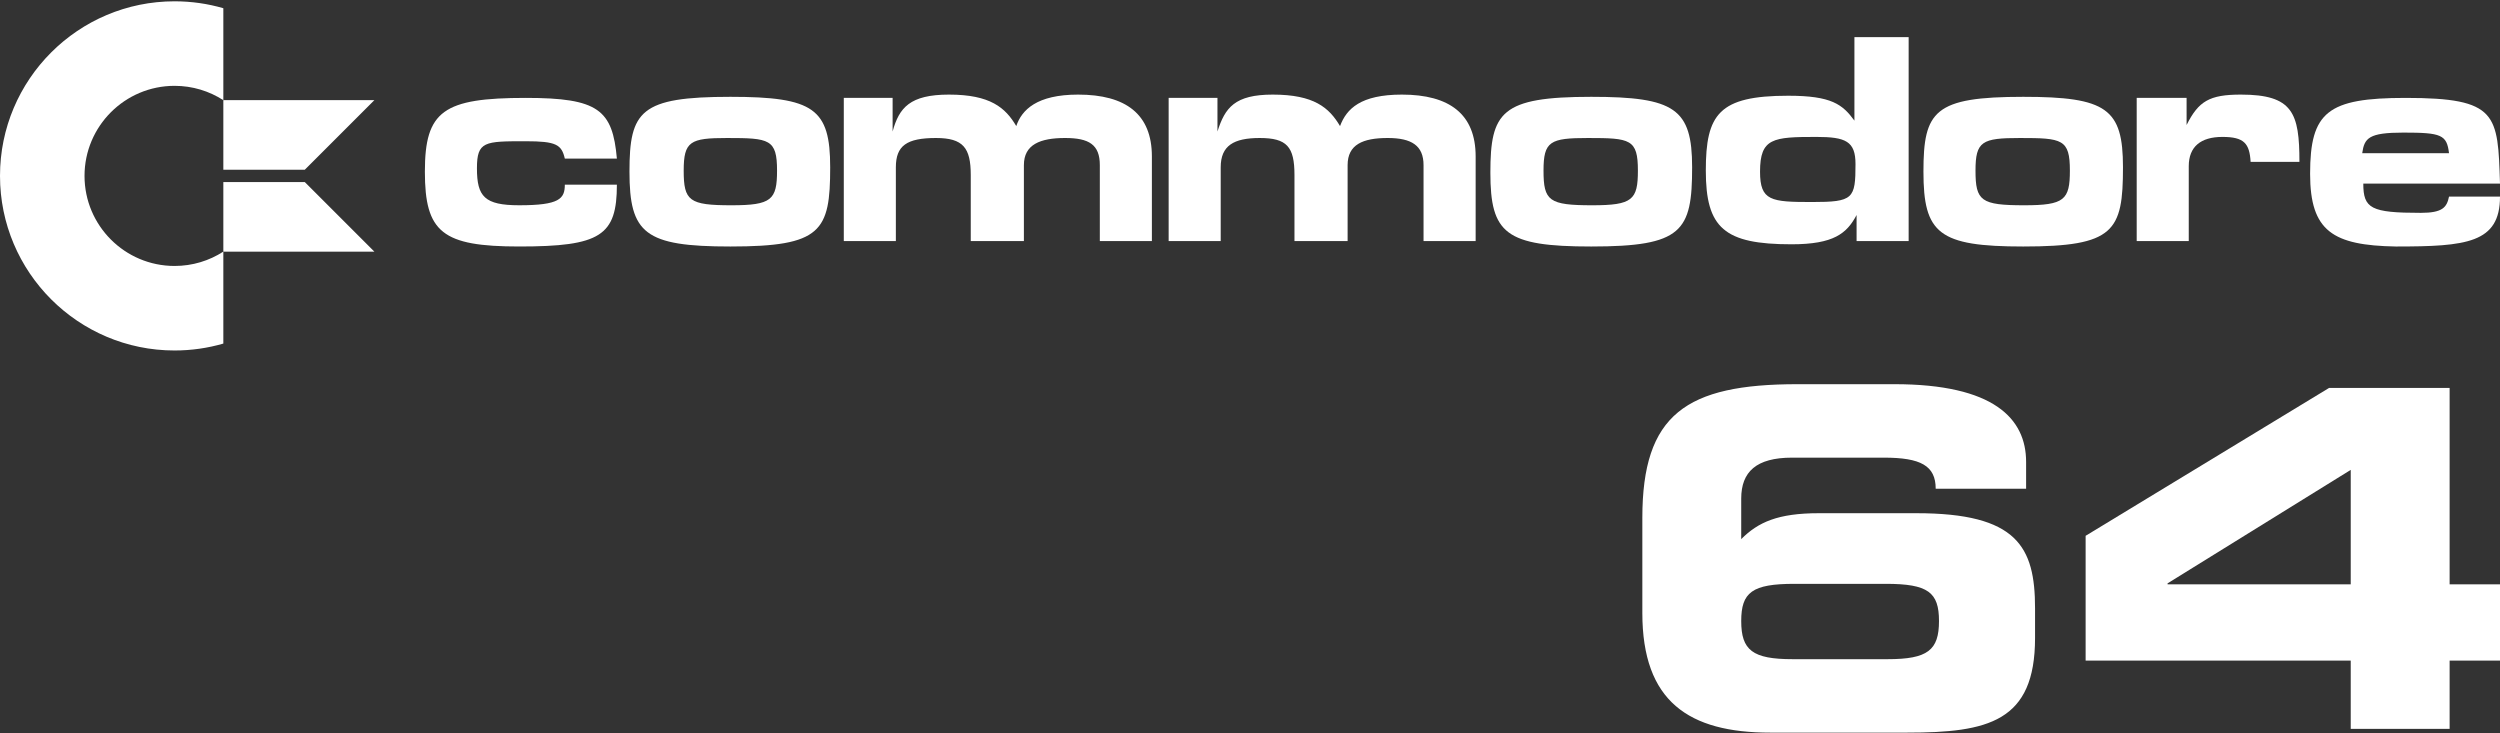 <svg clip-rule="evenodd" fill-rule="evenodd" stroke-linejoin="round" stroke-miterlimit="2" viewBox="0 0 600 176" xmlns="http://www.w3.org/2000/svg"><rect x="0" y="0" width="600" height="176" fill="#333333" stroke="none"/><g fill="#fff"><path d="m53.601 82.458c-3.712 1.079-7.639 1.658-11.7 1.658-23.126 0-41.901-18.776-41.901-41.902s18.775-41.901 41.901-41.901c4.061 0 7.988.579 11.7 1.658v22.07c-3.372-2.177-7.389-3.442-11.7-3.442-11.929 0-21.615 9.686-21.615 21.615 0 11.93 9.686 21.615 21.615 21.615 4.311 0 8.328-1.264 11.7-3.441z"/><path d="m73.145 43.689h-19.544v16.713h36.256zm0-2.949 16.712-16.713h-36.256v16.713z"/><path d="m135.558 38.069h12.495c-1.039-11.715-4.429-14.573-21.86-14.573-19.793 0-24.222 3.118-24.222 17.691 0 14.585 4.169 17.974 22.651 17.974 19.522 0 23.431-2.609 23.431-14.844h-12.495c0 3.389-1.299 4.948-10.936 4.948-8.337 0-10.156-2.079-10.156-8.858 0-6.507 1.819-6.507 11.727-6.507 7.287 0 8.586.791 9.365 4.169z"/><path d="m292.191 23.496h-11.715v34.355h12.494v-17.703c0-5.197 3.118-7.027 9.366-7.027 6.519 0 8.337 2.09 8.337 8.857v15.873h12.755v-18.223c0-4.937 3.649-6.507 9.637-6.507 5.728 0 8.586 1.83 8.586 6.507v18.223h12.506v-20.302c0-10.144-6.247-14.845-17.703-14.845-9.896 0-13.286 3.39-14.845 7.559-2.61-4.429-6.247-7.559-16.144-7.559-9.117 0-11.455 3.13-13.274 8.858z"/><path d="m214.227 23.496h-11.716v34.355h12.495v-17.703c0-5.197 2.61-7.027 9.637-7.027 6.507 0 8.338 2.35 8.338 8.857v15.873h12.754v-18.223c0-4.937 3.898-6.507 9.885-6.507 5.728 0 8.338 1.57 8.338 6.507v18.223h12.495v-20.302c0-10.144-6.248-14.845-17.703-14.845-9.897 0-13.534 3.65-14.845 7.559-2.598-4.429-6.248-7.559-16.144-7.559-9.365 0-11.975 3.13-13.534 8.858z"/><path d="m524.782 23.496h-11.975v34.355h12.495v-17.963c0-4.677 2.869-7.027 8.078-7.027 5.208 0 6.507 1.559 6.767 5.988h11.715c0-11.716-1.559-16.145-14.054-16.145-7.546 0-10.156 1.571-13.026 7.299z"/><path d="m199.245 40.148c0-14.054-3.909-16.912-23.95-16.912-21.612 0-24.222 3.378-24.222 17.951 0 14.845 3.649 17.974 24.222 17.974 21.872 0 23.95-3.649 23.95-19.013zm-35.158.791c0-7.039 1.571-7.818 10.417-7.818 10.156 0 11.987.26 11.987 7.818 0 7.027-1.311 8.326-10.936 8.326-10.157 0-11.468-1.039-11.468-8.326z"/><path d="m406.11 40.148c0-14.054-4.157-16.912-24.21-16.912-21.612 0-24.21 3.637-24.21 18.211 0 14.585 3.637 17.714 24.21 17.714 21.872 0 24.21-3.649 24.21-19.013zm-35.665.791c0-7.039 1.57-7.818 10.676-7.818 10.156 0 11.975.26 11.975 7.818 0 7.027-1.299 8.326-10.936 8.326-10.416 0-11.715-1.039-11.715-8.326z"/><path d="m509.515 40.148c0-14.054-3.897-16.912-23.938-16.912-21.352 0-23.951 3.378-23.951 17.951 0 14.845 3.638 17.974 23.951 17.974 21.86 0 23.938-3.649 23.938-19.013zm-35.394.791c0-7.039 1.559-7.818 10.676-7.818 10.145 0 11.975.26 11.975 7.818 0 7.027-1.31 8.326-10.935 8.326-10.417 0-11.716-1.039-11.716-8.326z"/><path d="m445.061 8.911v20.041c-2.858-3.897-5.468-5.976-15.885-5.976-16.663 0-19.781 4.429-19.781 17.963 0 13.794 4.417 17.691 20.561 17.691 10.156 0 13.274-2.598 15.624-7.027v6.248h12.495v-48.94zm-9.118 23.95c7.027 0 9.377 1.039 9.377 6.507 0 8.338-.519 9.117-10.416 9.117-9.885 0-12.495-.259-12.495-7.298 0-8.066 3.13-8.326 13.534-8.326z"/><path d="m580.986 51.084c-11.975 0-13.794-1.04-13.794-7.027h32.808c-.52-16.652-.52-20.561-22.651-20.561-18.754 0-22.923 3.377-22.923 18.222 0 13.794 5.48 17.172 20.573 17.443 16.923 0 25.001-.791 25.001-11.975h-12.235c-.531 2.598-1.571 3.898-6.779 3.898zm-14.054-14.314c.52-3.649 1.559-4.948 9.885-4.948 9.129 0 10.417.519 10.948 4.948z"/><g fill-rule="nonzero"><path d="m430.212 158.202c-9.606 0-12.319-2.147-12.319-9.154 0-6.894 2.6-8.928 12.771-8.928h21.924c10.171 0 12.77 2.034 12.77 8.928 0 7.007-2.712 9.154-12.318 9.154zm-36.051-11.075c0 21.246 11.155 28.705 30.706 28.705h32.839c19.438 0 30.706-2.6 30.706-22.716v-7.119c0-14.805-4.294-22.829-28.478-22.829h-23.394c-9.832 0-14.578 2.148-18.647 6.216v-9.719c0-6.442 3.617-9.832 12.206-9.832h22.037c8.815 0 12.431 1.921 12.431 7.459h21.698v-6.442c0-10.397-7.765-18.647-31.61-18.647h-23.233c-26.784 0-37.261 7.233-37.261 32.095z"/><path d="m500.55 158.541h63.625v16.386h23.733v-16.386h12.092v-18.308h-12.092v-47.126h-28.931l-58.427 35.486zm63.625-45.77v27.462h-43.961v-.226z"/></g></g></svg>